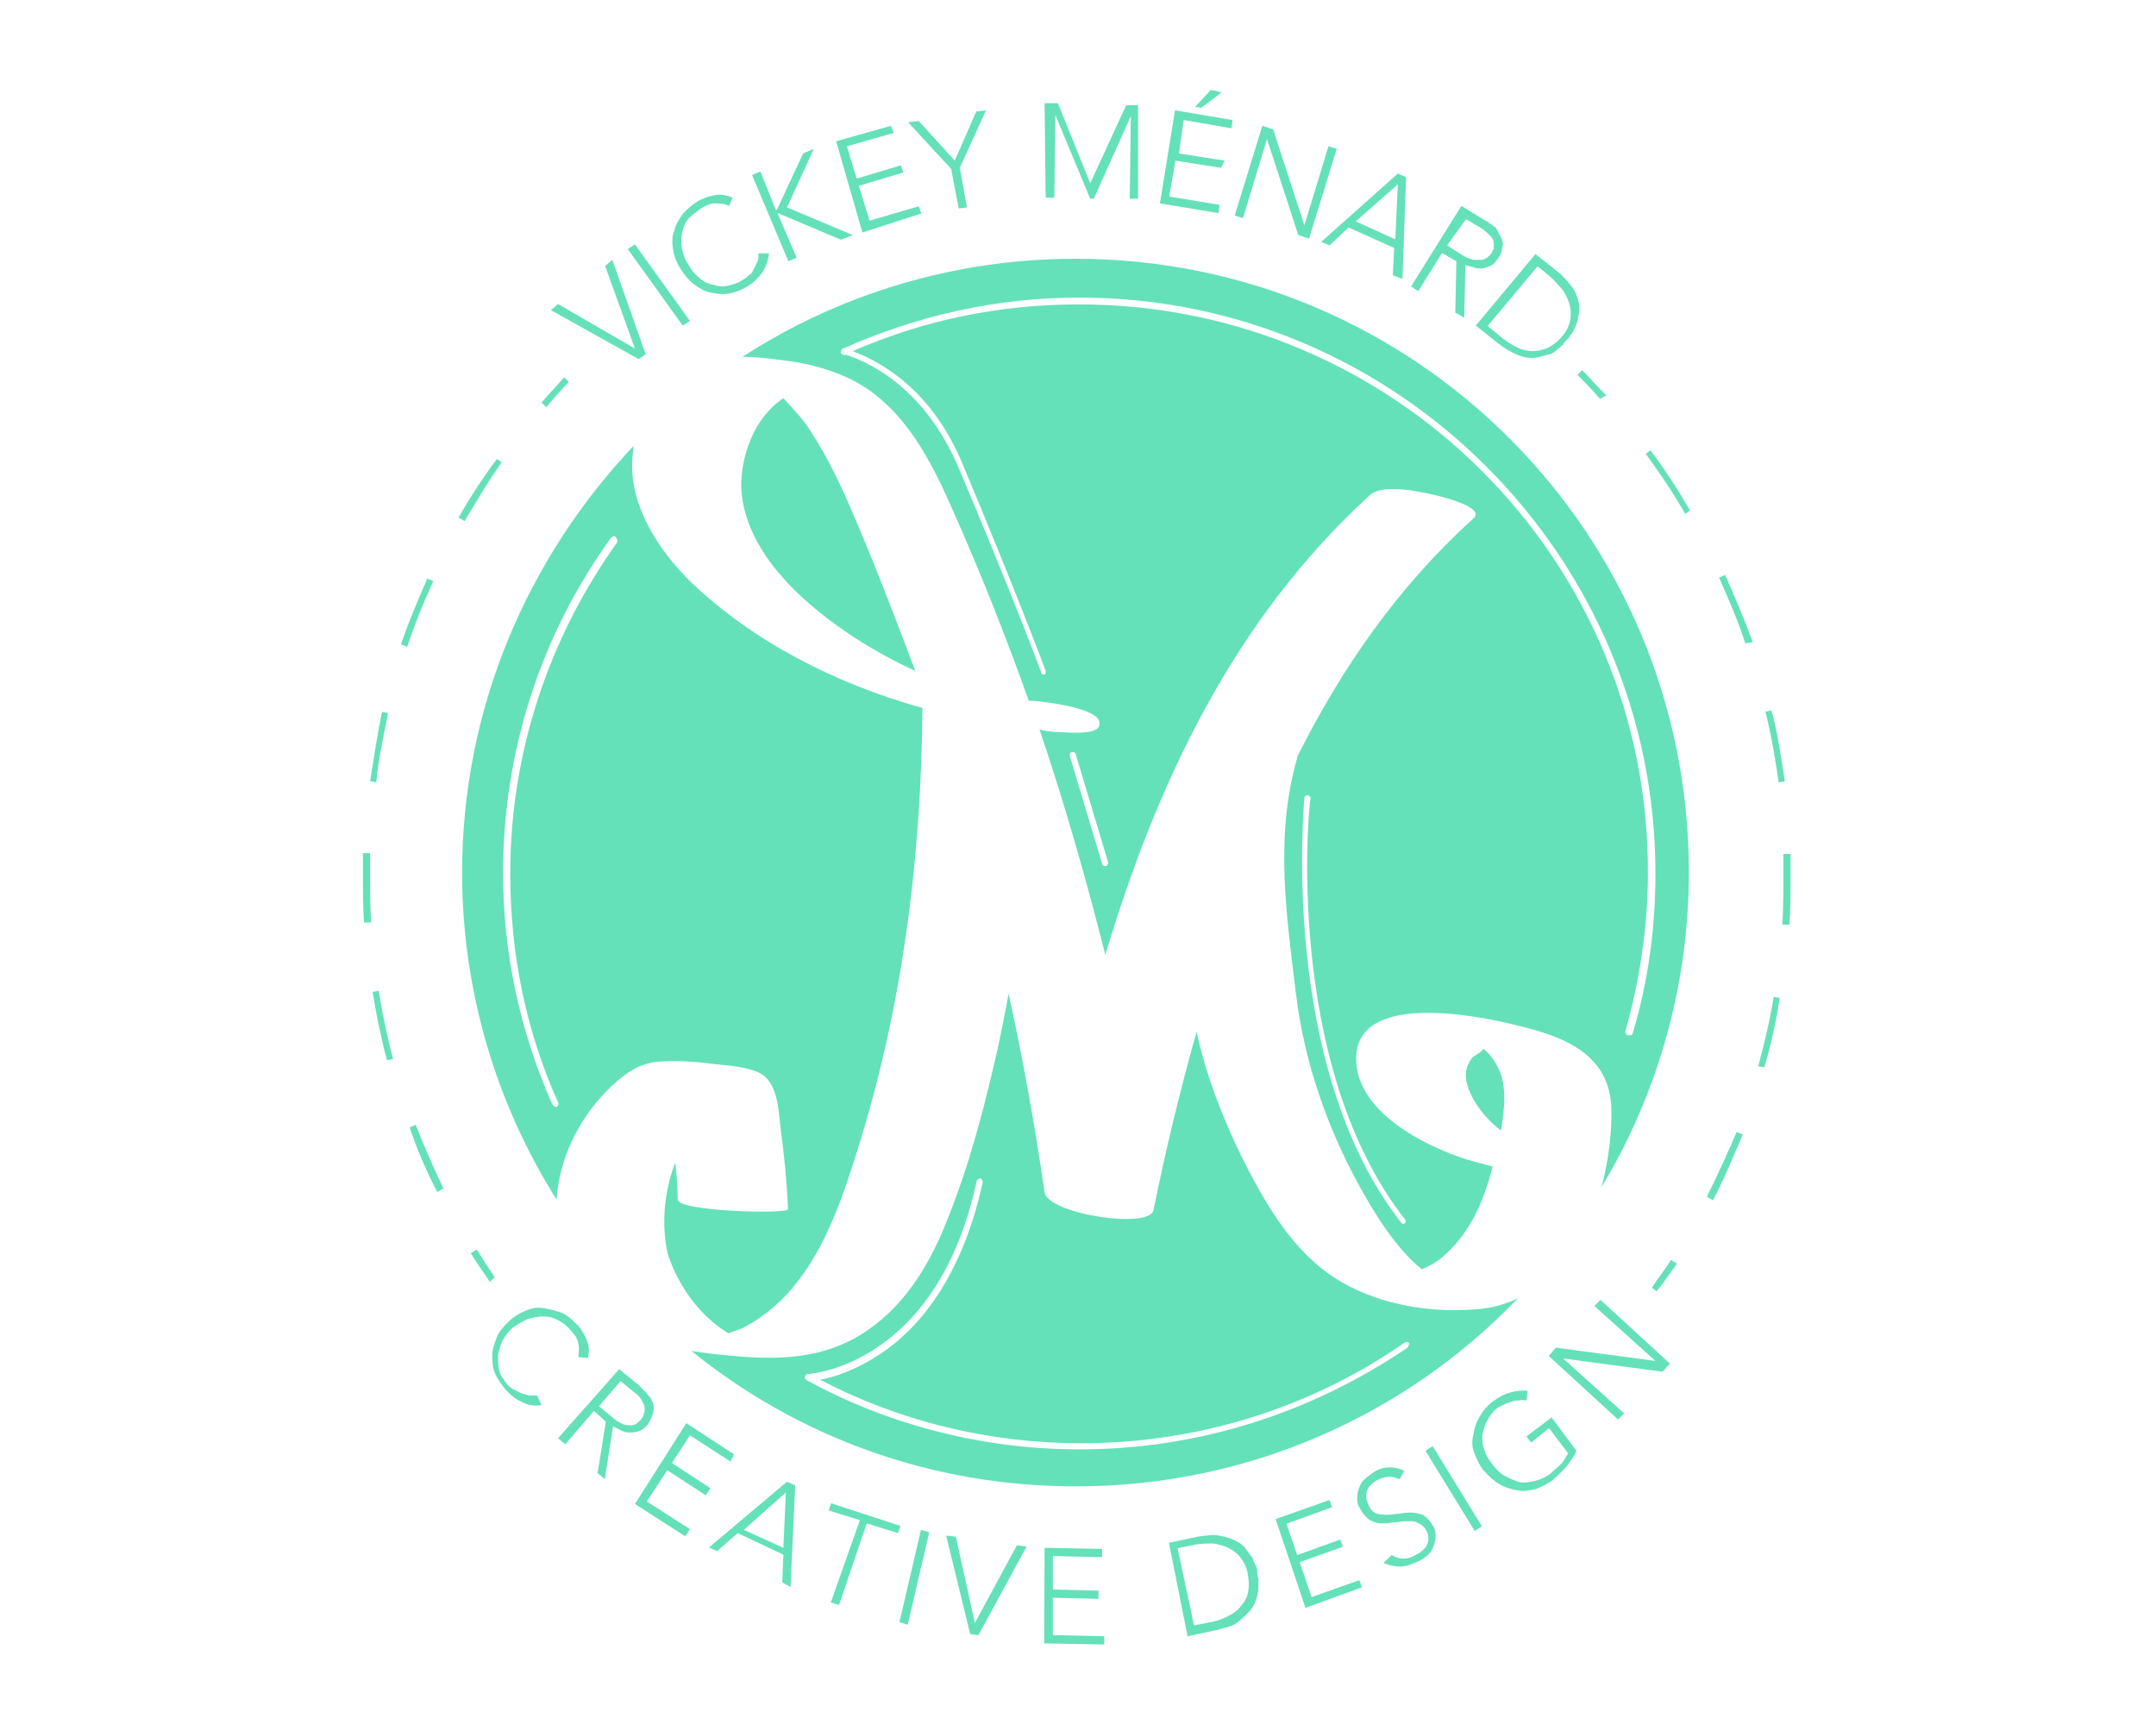 <?xml version="1.0" encoding="utf-8"?>
<!-- Generator: Adobe Illustrator 18.1.0, SVG Export Plug-In . SVG Version: 6.00 Build 0)  -->
<!DOCTYPE svg PUBLIC "-//W3C//DTD SVG 1.1//EN" "http://www.w3.org/Graphics/SVG/1.1/DTD/svg11.dtd">
<svg version="1.1" id="Layer_1" xmlns="http://www.w3.org/2000/svg" xmlns:xlink="http://www.w3.org/1999/xlink" x="0px" y="0px"
	 viewBox="0 0 600 480" enable-background="new 0 0 600 480" xml:space="preserve">
<g opacity="0.93">
	<path fill="#59DFB4" d="M470,242.7C470,148.3,393.7,72,299.3,72c-34,0-66,10-92.7,27.3c4.7,0,9.3,0.7,14,1.3c8,1.3,16.3,4,22.7,9
		c10.7,8.3,16.7,20.7,22,32.7c7.7,17.3,14.7,35,21,52.7c0.3,0,1,0,1.3,0c2.7,0.3,17,1.7,18.3,5.7c1.3,4.3-9,3-11.3,3
		c-1.7,0-3.7-0.3-5.3-0.7c7,20.7,13,41.7,18.3,62.7c14.3-47.7,35.7-93.3,73.7-128c3.7-3.3,15-0.7,19,0.3c1.3,0.3,13.3,3.3,9.7,6.3
		c-21,19-36.7,41.7-49,66.3v0.3c-6.3,22-3,43.7-0.3,66c2.3,18.7,8.7,37,17.7,53.3c4.3,7.7,9,15.3,15.3,21.3c0.7,0.7,1.3,1,2,1.7
		c2.3-1,4.7-2.3,6.7-4.3c7-6.3,10.7-15.3,13-24.3c-2.7-0.7-5-1.3-7.3-2c-11.7-3.7-30.7-13.3-30.7-28c0-18.7,33.3-12,43-9.7
		c13,3,27,7.3,28,22.7c0.3,7-0.7,15-2.7,22.7C461,305,470,274.7,470,242.7z M391,339.3c0.3,0.3,0.3,1,0,1l-0.3,0.3
		c-0.3,0-0.3,0-0.7-0.3c-34.3-43.7-27-117.7-27-118.3c0-0.3,0.3-0.7,1-0.7c0.3,0,0.7,0.3,0.7,1C364.3,223,357,296,391,339.3z
		 M307.7,241C307.7,241,307.3,241,307.7,241c-0.7,0-1-0.3-1-0.7l-9-30c0-0.3,0-1,0.7-1c0.3,0,1,0,1,0.7l9,30
		C308.3,240.7,308,241,307.7,241z M300.3,84.7c-22,0-43,4.3-63,13c8.7,3.3,22.3,11.3,30.7,31.7c13.3,31.7,23,57,23,57.3s0,1-0.3,1
		h-0.3c-0.3,0-0.7-0.3-0.7-0.7c0-0.3-9.7-25.7-23-57c-9-21-23.3-28.7-31.3-31.3l0,0c-0.3,0.3-1,0-1.3-0.3c-0.3-0.3,0-1,0.3-1.3
		c20.7-9.3,43-14.3,66-14.3c88.3,0,160.3,72,160.3,160.3c0,15-2,30-6.3,44.3c0,0.3-0.3,0.7-1,0.7H453c-0.3,0-0.7-0.7-0.7-1
		c4-14.3,6.3-29,6.3-44C459,155.7,388,84.7,300.3,84.7z"/>
	<path fill="#59DFB4" d="M200.7,369.7c0.7,0.3,1.3,1,2,1.3c1.7-0.7,3.3-1,5-2c17.7-9.7,25-30,30.7-48.3c12.7-40,18-81.7,18.3-123.7
		c-24-6.7-47-18.3-64.7-35.3c-9-9-17-21.3-16-34.3c0-1,0.3-2.3,0.3-3.3c-29.3,31-47.7,72.7-47.7,118.7c0,33.3,9.7,64.7,26.3,91
		c0.7-11,5.7-21.7,13.7-30c4-4,8.3-7.7,14-8.3s11.7,0,17.3,0.7c3.3,0.3,7.3,0.7,10.7,2c6,2.3,6,10.7,6.7,16.3c1,7.3,1.7,14.7,2,22
		c0,1.3-30.3,0.7-30.7-2.7c0-3.7-0.3-7-0.7-10.3c-3,8-4,17-2,25.7C188.7,357.3,193.7,364.7,200.7,369.7z M171.7,151
		c-19.3,27-29.7,59-29.7,92c0,22.3,4.3,43.7,13.3,63.7c0.3,0.3,0,1-0.3,1.3h-0.3c-0.3,0-0.7-0.3-1-0.7c-9-20.3-13.7-42-13.7-64.3
		c0-33.7,10.3-66,30-93.3c0.3-0.3,1-0.7,1.3-0.3C171.7,150,172,150.3,171.7,151z"/>
	<path fill="#59DFB4" d="M413,292c-0.3,0-0.3-0.3-0.3-0.3l0,0c0,0,0,0,0,0.3c-0.3,0.7-2.3,1.7-3,2.3c-1.3,1.7-2,3.7-1.7,6
		c0.7,5,5,10.7,9.7,14.3c1-6,1.7-12.3-0.7-17.3C416,295.3,414.7,293.3,413,292z"/>
	<path fill="#59DFB4" d="M223,166c9,8.3,20,15.3,31.7,20.7c-3.7-10-7.7-20.3-11.7-30.3c-5-12-9.7-24.3-16.7-35.3
		c-2.3-4-5.3-7-8.3-10.3c-8,5.3-12,16-11.7,25.3C207,148,214.7,158.3,223,166z"/>
	<path fill="#59DFB4" d="M366.3,351.7c-9.3-8-15.7-19.7-21-30.3c-5.3-11-9.7-22.3-12.3-34.3c-4.7,16.7-8.7,33.3-12,49.7
		c-1.3,5.3-29.3,1-30.3-5c-2.7-18.7-6-37-10-55.3c-1.3,7-2.7,14-4.3,20.7c-3.3,14-7,27.7-12.3,41c-4.7,12.3-11.3,24-22.3,31.7
		c-11.7,8.3-25,8.7-38.7,7.3c-3.7-0.3-7-0.7-10.7-1.3c29.3,23.7,66.3,37.7,107,37.7c48.3,0,92-20,123-52.3c-3.7,1.7-7.3,2.7-11.3,3
		C395.7,365.7,378,362,366.3,351.7z M391.7,375c-27,18.3-58.3,28.3-91.3,28.3c-26.7,0-53-6.7-76-19.3c-0.3-0.3-0.7-0.7-0.3-1
		c0-0.3,0.3-0.7,1-0.7c0.3,0,35.7-2.3,46.7-53.7c0-0.3,0.7-0.7,1-0.7c0.3,0,0.7,0.7,0.7,1c-6,27.7-18.7,41.3-28.3,47.7
		c-7,4.7-13.3,6.7-17,7.3c22.3,11.7,47.3,17.7,72.7,17.7c32.3,0,63.7-9.7,90-28c0.3-0.3,1-0.3,1.3,0.3C392,374,392,374.7,391.7,375z
		"/>
</g>
<g opacity="0.93">
	<path fill="#59DFB4" d="M150.7,391c-2,0.3-4,0-5.7-1c-1.7-0.7-3-2-4.3-3.3c-1.3-1.7-2.3-3-3-4.7c-0.7-1.7-0.7-3.3-0.7-5
		c0-1.7,0.7-3.3,1.3-5c0.7-1.7,2-3,3.3-4.3c1.3-1.3,3-2.3,4.7-3c1.7-0.7,3.3-1,5-0.7c1.7,0.3,3.3,0.7,5,1.3c1.7,0.7,3,2,4.3,3.3
		c1.3,1.3,2,2.7,2.7,4.3s0.7,3.3,0.3,5l-2.7-0.3c0.3-1.3,0.3-2.7,0-4c-0.3-1.3-1-2.3-2-3.3c-1-1.3-2.3-2.3-3.7-3c-1.3-0.7-2.7-1-4-1
		c-1.3,0-2.7,0.3-4.3,0.7c-1.3,0.7-2.7,1.3-4,2.3c-1.3,1-2.3,2.3-3,3.7c-0.7,1.3-1,2.7-1.3,4c0,1.3,0,2.7,0.3,4.3
		c0.3,1.3,1.3,2.7,2.3,4c0.3,0.3,1,1,1.7,1.3c0.7,0.3,1.3,0.7,2,1c0.7,0.3,1.3,0.3,2.3,0.7c0.7,0,1.7,0,2.3,0L150.7,391z"/>
	<path fill="#59DFB4" d="M172.3,381l5.3,4.3c0.3,0.3,0.7,0.7,1,1s1,1,1.3,1.3c0.3,0.7,1,1,1.3,1.7s0.7,1.3,0.7,2s0,1.7-0.3,2.3
		c-0.3,1-0.7,1.7-1.3,2.7c-0.7,1-1.7,1.7-2.7,2c-1,0.3-1.7,0.3-2.7,0.3c-0.7,0-1.7-0.3-2.3-0.7c-0.7-0.3-1.3-0.7-2-1l-2.3,14.7
		l-2-1.7l2.3-14.3l-3.3-3l-8,9.3l-2-1.7L172.3,381z M166.7,391.3l4,3.3c1,1,2,1.3,2.7,1.7c0.7,0.3,1.7,0.3,2.3,0.3
		c0.7,0,1.3-0.3,1.7-0.7c0.3-0.3,1-0.7,1-1c0.3-0.3,0.7-0.7,0.7-1.3c0.3-0.7,0.3-1,0.3-1.7s-0.3-1.3-0.7-2c-0.3-0.7-1-1.7-2-2.3
		l-4-3.3L166.7,391.3z"/>
	<path fill="#59DFB4" d="M191,396l13.3,8.7l-1,2l-11.3-7.3l-5,7.7l10.7,7l-1.3,2l-10.7-7l-5.7,8.7l12,7.7l-1.3,2l-14-9L191,396z"/>
	<path fill="#59DFB4" d="M219,412.3l2.3,1l-1.3,28.3l-2.3-1.3l0.3-7.7l-12.7-6l-5.7,5l-2.3-1L219,412.3z M218.7,415.3L207,425.7
		l11,5L218.7,415.3z"/>
	<path fill="#59DFB4" d="M239.3,423l-8.7-2.7l0.7-2l19.3,6.3l-0.7,2l-8.7-2.7l-7.7,22.7l-2.3-0.7L239.3,423z"/>
	<path fill="#59DFB4" d="M256.3,425.7l2.3,0.7l-6,25.7l-2.3-0.7L256.3,425.7z"/>
	<path fill="#59DFB4" d="M263.3,427.3l2.7,0.3l5.3,24L283,430l2.7,0.3L272.3,455l-2.3-0.3L263.3,427.3z"/>
	<path fill="#59DFB4" d="M290.7,430.7l16,0.3v2.3L293,433v9.3l12.7,0.3v2.3l-12.7-0.3V455l14.3,0.3v2.3l-16.7-0.3L290.7,430.7z"/>
	<path fill="#59DFB4" d="M325.3,429.3l8-1.7c2.3-0.3,4.3-0.7,6-0.3c1.7,0.3,3,0.7,4.3,1.3s2.3,1.3,3,2.3c0.7,1,1.3,1.7,2,2.7
		c0.3,1,0.7,1.7,1,2.3s0.3,1.3,0.3,1.7c0,0.3,0,1,0.3,1.7c0,0.7,0,1.7,0,2.7c0,1-0.3,2-0.7,3.3c-0.3,1-1,2.3-2,3.3c-1,1-2,2-3.3,3
		c-1.3,1-3.3,1.3-5.7,2l-8,1.7L325.3,429.3z M332.3,452.3l5-1c1.7-0.3,3.3-1,4.7-1.7c1.3-0.7,2.7-1.7,3.3-2.7c1-1,1.7-2.3,2-3.7
		c0.3-1.3,0.3-3,0-5c-0.3-2-1-3.3-2-4.7c-1-1.3-2-2-3.3-2.7c-1.3-0.7-2.7-1-4.3-1.3c-1.7,0-3.3,0-5,0.3l-5,1L332.3,452.3z"/>
	<path fill="#59DFB4" d="M355,422.7l15-5.3l0.7,2L358,424l3,8.7l12-4.3l0.7,2l-12,4.3l3.3,9.7l13.3-4.7l0.7,2l-15.7,5.7L355,422.7z"
		/>
	<path fill="#59DFB4" d="M387.3,432.7c1,0.7,2.3,1,3.3,1c1,0,2.3-0.3,3.3-1c0.7-0.3,1.3-0.7,2-1.3s1-1,1.3-1.7
		c0.3-0.7,0.3-1.3,0.3-2c0-0.7-0.3-1.3-0.7-2c-0.3-0.7-1-1.3-1.7-1.7c-0.7-0.3-1.3-0.7-2-0.7s-1.7,0-2.3,0c-1,0-1.7,0.3-2.7,0.3
		c-1,0-1.7,0.3-2.7,0.3c-1,0-1.7,0-2.7-0.3c-1-0.3-1.7-0.7-2.3-1.3c-0.7-0.7-1.3-1.3-2-2.7c-0.7-1-0.7-2-0.7-3s0.3-2,0.7-3
		c0.3-1,1-1.7,1.7-2.3s1.7-1.3,2.7-2c1.3-0.7,2.7-1,4-1s2.7,0.3,4,1l-1.3,2.3c-1-0.3-2-0.7-2.7-0.7c-1,0-2,0.3-3,0.7
		c-0.7,0.3-1.3,0.7-2,1.3c-0.7,0.7-1,1-1.3,1.7c-0.3,0.7-0.3,1.3-0.3,2s0.3,1.3,0.7,2.3c0.7,1.3,1.3,2,2.3,2.3c1,0.3,2,0.3,3,0.3
		s2.3-0.3,3.3-0.3c1.3-0.3,2.3-0.3,3.3-0.3c1,0,2.3,0.3,3.3,0.7c1,0.7,2,1.7,2.7,3c0.7,1,0.7,2,0.7,3s-0.3,2-0.7,3
		c-0.3,1-1,1.7-1.7,2.3s-1.7,1.3-2.7,1.7c-1.7,0.7-3,1.3-4.7,1.3s-3-0.3-4.7-1L387.3,432.7z"/>
	<path fill="#59DFB4" d="M396.7,403.7l2-1.3l13.7,22.3l-2,1.3L396.7,403.7z"/>
	<path fill="#59DFB4" d="M438.7,403.7c-0.7,1.7-1.7,3-2.7,4.3c-1,1.3-2.3,2.3-3.7,3.7c-1.7,1.3-3.3,2-5,2.7c-1.7,0.3-3.3,0.7-5,0.3
		c-1.7-0.3-3.3-0.7-5-1.7s-3-2.3-4.3-3.7s-2-3.3-2.7-5c-0.7-1.7-0.7-3.3-0.3-5c0.3-1.7,0.7-3.3,1.7-5c1-1.7,2-3,3.7-4.3
		c3-2.3,6.3-3.3,9.7-3l-0.3,2.7c-0.7,0-1.3-0.3-2,0c-0.7,0-1.3,0-2,0.3c-0.7,0.3-1.3,0.3-2,0.7c-0.7,0.3-1.3,0.7-2,1
		c-1.3,1-2.3,2.3-3,3.7c-0.7,1.3-1,2.7-1.3,4c0,1.3,0,2.7,0.7,4.3c0.3,1.3,1.3,2.7,2.3,4c1,1.3,2,2.3,3.3,3c1.3,0.7,2.7,1.3,4,1.7
		c1.3,0.3,2.7,0,4.3-0.3c1.3-0.3,3-1,4.3-2c1-1,2-1.7,3-2.7s1.3-2,2-3l-5.3-7l-5,4l-1.3-1.7l7-5.3L438.7,403.7z"/>
	<path fill="#59DFB4" d="M431,377.3l2-2.3l27.7,3.7l0,0l-17-15.3l1.7-1.7l19.3,17.7l-2,2.3L435,378l0,0l17,15.3l-1.7,1.7L431,377.3z
		"/>
</g>
<g opacity="0.93">
	<path fill="#59DFB4" d="M153.3,86.3l2-1.7L176.7,97l-8.3-23l2-1.7l9.3,26.3l-2,1.3L153.3,86.3z"/>
	<path fill="#59DFB4" d="M174.7,69.3l2-1.3L192,89.3l-2,1.3L174.7,69.3z"/>
	<path fill="#59DFB4" d="M214,70.7c-0.3,2-1,4-2,5.3c-1,1.3-2.3,2.7-4,3.7c-1.7,1-3.3,1.7-5.3,2c-1.7,0.3-3.3,0-5-0.3
		S194.3,80,193,79c-1.3-1-2.7-2.7-3.7-4.3c-1-1.7-1.7-3.3-2-5.3c-0.3-1.7-0.3-3.7,0.3-5c0.3-1.7,1.3-3.3,2.3-4.7
		c1-1.3,2.7-2.7,4.3-3.7c1.7-1,3-1.3,4.7-1.7c1.7-0.3,3.3,0,5,0.7l-1,2.3c-1.3-0.7-2.7-0.7-4-0.7c-1.3,0-2.7,0.7-3.7,1.3
		c-1.3,1-2.7,2-3.7,3c-1,1.3-1.3,2.3-1.7,4c-0.3,1.3-0.3,2.7,0,4.3c0.3,1.3,0.7,3,1.7,4.3c0.7,1.3,1.7,2.7,3,3.7c1,1,2.3,1.7,3.7,2
		c1.3,0.3,2.7,0.7,4.3,0.3c1.3-0.3,3-0.7,4.3-1.7c0.7-0.3,1-0.7,1.7-1.3c0.7-0.3,1-1,1.3-1.7c0.3-0.7,0.7-1.3,1-2
		c0.3-0.7,0.3-1.7,0.3-2.3H214z"/>
	<path fill="#59DFB4" d="M209.3,48.7l2.3-1l4.3,10.7h0.3l7.3-15.7l3-1.3L219,57.7l18.3,7.7l-3.3,1.3l-17.3-7.3h-0.3l5.3,12.3l-2.3,1
		L209.3,48.7z"/>
	<path fill="#59DFB4" d="M232.7,39.3L248,35l0.7,2l-13,3.7l2.7,9l12.3-3.7l0.7,2L239,51.7l3,9.7l13.7-4l0.7,2L240,64.7L232.7,39.3z"
		/>
	<path fill="#59DFB4" d="M264.7,47l-12-13l3-0.3l10,11l6-13.7l2.7-0.3l-7.3,16l2,11l-2.3,0.3L264.7,47z"/>
	<path fill="#59DFB4" d="M290.7,28.7h3.7l9,22.3l10-21.7h3.3l0,26h-2.3l0.3-23l0,0l-10.3,23h-1L293.7,32l0,0l-0.3,23H291L290.7,28.7
		z"/>
	<path fill="#59DFB4" d="M327,30.7l16,2.7l-0.3,2.3l-13.3-2.3l-1.3,9.3l12.7,2l-1,2l-12.7-2l-1.7,10l14,2.3l-0.3,2.3l-16.3-2.7
		L327,30.7z M337,25l3,0.7l-5.7,4.3l-1.7-0.3L337,25z"/>
	<path fill="#59DFB4" d="M351.3,35l3,1l8.7,26.7l0,0l6.7-22l2.3,0.7l-7.7,25l-3-1l-8.7-26.7l0,0l-6.7,22l-2.3-0.7L351.3,35z"/>
	<path fill="#59DFB4" d="M389,48.3l2.3,1l-1,28.3l-2.7-1L388,69l-12.7-5.7l-5.3,5l-2.3-1L389,48.3z M389,51.3l-11.7,10.3l11,5
		L389,51.3z"/>
	<path fill="#59DFB4" d="M406.7,57.3l6,3.7c0.3,0.3,0.7,0.3,1.3,0.7c0.3,0.3,1,0.7,1.7,1.3c0.7,0.3,1,1,1.3,1.7c0.3,0.7,0.7,1.3,1,2
		c0.3,0.7,0.3,1.7,0,2.3c0,1-0.3,1.7-1,2.7c-0.7,1-1.3,2-2.3,2.3c-0.7,0.3-1.7,0.7-2.3,0.7s-1.7,0-2.3-0.3s-1.7-0.3-2.3-0.7
		l-0.3,14.7L405,87l0.3-14.3l-4-2.3L394.7,81l-2-1.3L406.7,57.3z M402.7,68.3L407,71c1,0.7,2,1,3,1.3c1,0,1.7,0,2.3,0s1-0.3,1.7-0.7
		c0.3-0.3,0.7-0.7,1-1c0.3-0.3,0.3-1,0.7-1.3c0-0.7,0-1,0-1.7c0-0.7-0.3-1.3-1-2c-0.7-0.7-1.3-1.3-2.3-2L408,61L402.7,68.3z"/>
	<path fill="#59DFB4" d="M427.3,70.7l6.3,5c1.7,1.3,3,3,4,4.3c1,1.3,1.3,2.7,1.7,4c0.3,1.3,0.3,2.7,0,3.7c-0.3,1.3-0.3,2.3-1,3.3
		c-0.3,1-0.7,1.7-1.3,2.3c-0.3,0.7-0.7,1-1,1.3c-0.3,0.3-0.7,0.7-1,1.3c-0.7,0.7-1.3,1-2,1.7c-0.7,0.7-1.7,1-3,1.3
		c-1,0.3-2.3,0.7-3.7,0.7s-2.7-0.3-4.3-1c-1.7-0.7-3.3-1.7-5-3l-6.3-5L427.3,70.7z M414,90.7l4,3.3c1.3,1,2.7,2,4.3,2.7
		c1.3,0.7,3,1,4.3,1s2.7-0.3,4.3-1c1.3-0.7,2.7-1.7,3.7-3c1.3-1.3,2-3,2.3-4.3c0.3-1.3,0.3-3,0-4.3c-0.3-1.3-1-2.7-1.7-4
		c-1-1.3-2-2.3-3.3-3.7l-4-3.3L414,90.7z"/>
</g>
<g opacity="0.93">
	<g>
		<path fill="#59DFB4" d="M136.3,356.7c-1.7-2.7-3.7-5.3-5.3-8l1.7-1c1.7,2.7,3.3,5.3,5,7.7L136.3,356.7z"/>
	</g>
	<g>
		<path fill="#59DFB4" d="M121.7,331.7c-3-5.7-5.7-12-7.7-18l1.7-0.7c2.3,6,5,12,7.7,17.7L121.7,331.7z M107.7,295
			c-1.7-6.3-3-12.7-4-19l1.7-0.3c1,6.3,2.3,12.7,4,19L107.7,295z M101.3,256.7c-0.3-4.3-0.3-8.7-0.3-13c0-2,0-4.3,0-6.3h2
			c0,2,0,4.3,0,6.3c0,4.3,0,8.7,0.3,13H101.3z M104.7,217.7l-1.7-0.3c1-6.3,2-13,3.3-19.3l1.7,0.3
			C106.7,205,105.3,211.3,104.7,217.7z M113.3,180l-1.7-0.7c2-6,4.7-12.3,7.3-18.3l1.7,0.7C117.7,168,115.3,174,113.3,180z
			 M129.3,145l-1.7-1c3.3-5.7,6.7-11,10.7-16.3l1.3,1C136,133.7,132.7,139.3,129.3,145z"/>
	</g>
	<g>
		<path fill="#59DFB4" d="M152,113.3l-1.3-1.3c2-2.3,4.3-4.7,6.3-7l1.3,1.3C156,108.7,154,111,152,113.3z"/>
	</g>
</g>
<g opacity="0.93">
	<g>
		<path fill="#59DFB4" d="M445.3,111c-2-2.3-4.3-4.7-6.3-6.7l1.3-1.3c2.3,2.3,4.3,4.7,6.7,7L445.3,111z"/>
	</g>
	<g>
		<path fill="#59DFB4" d="M476.7,334l-1.7-1c3-6,5.7-12,8.3-18l1.7,0.7C482.3,322,479.7,328.3,476.7,334z M491,297l-1.7-0.3
			c1.7-6.3,3.3-13,4.3-19.3l1.7,0.3C494.3,284,493,290.3,491,297z M498,257.3h-2c0.3-4.7,0.3-9.3,0.3-13.7c0-2,0-4,0-6h2
			c0,2,0,4,0,6C498.3,248,498.3,252.7,498,257.3z M495,217.7c-1-6.7-2-13-3.7-19.7l1.7-0.3c1.7,6.3,2.7,13,3.7,19.7L495,217.7z
			 M485.7,179c-2-6.3-4.7-12.3-7.3-18.3l1.7-0.7c2.7,6,5.3,12.3,7.7,18.7L485.7,179z M469,143c-3.3-5.7-7-11.3-11-16.7l1.3-1
			c4,5.3,7.7,11,11,16.7L469,143z"/>
	</g>
	<g>
		<path fill="#59DFB4" d="M461,359.3l-1.3-1c1.7-2.7,3.7-5,5.3-7.7l1.7,1C464.7,354.3,463,357,461,359.3z"/>
	</g>
</g>
</svg>
